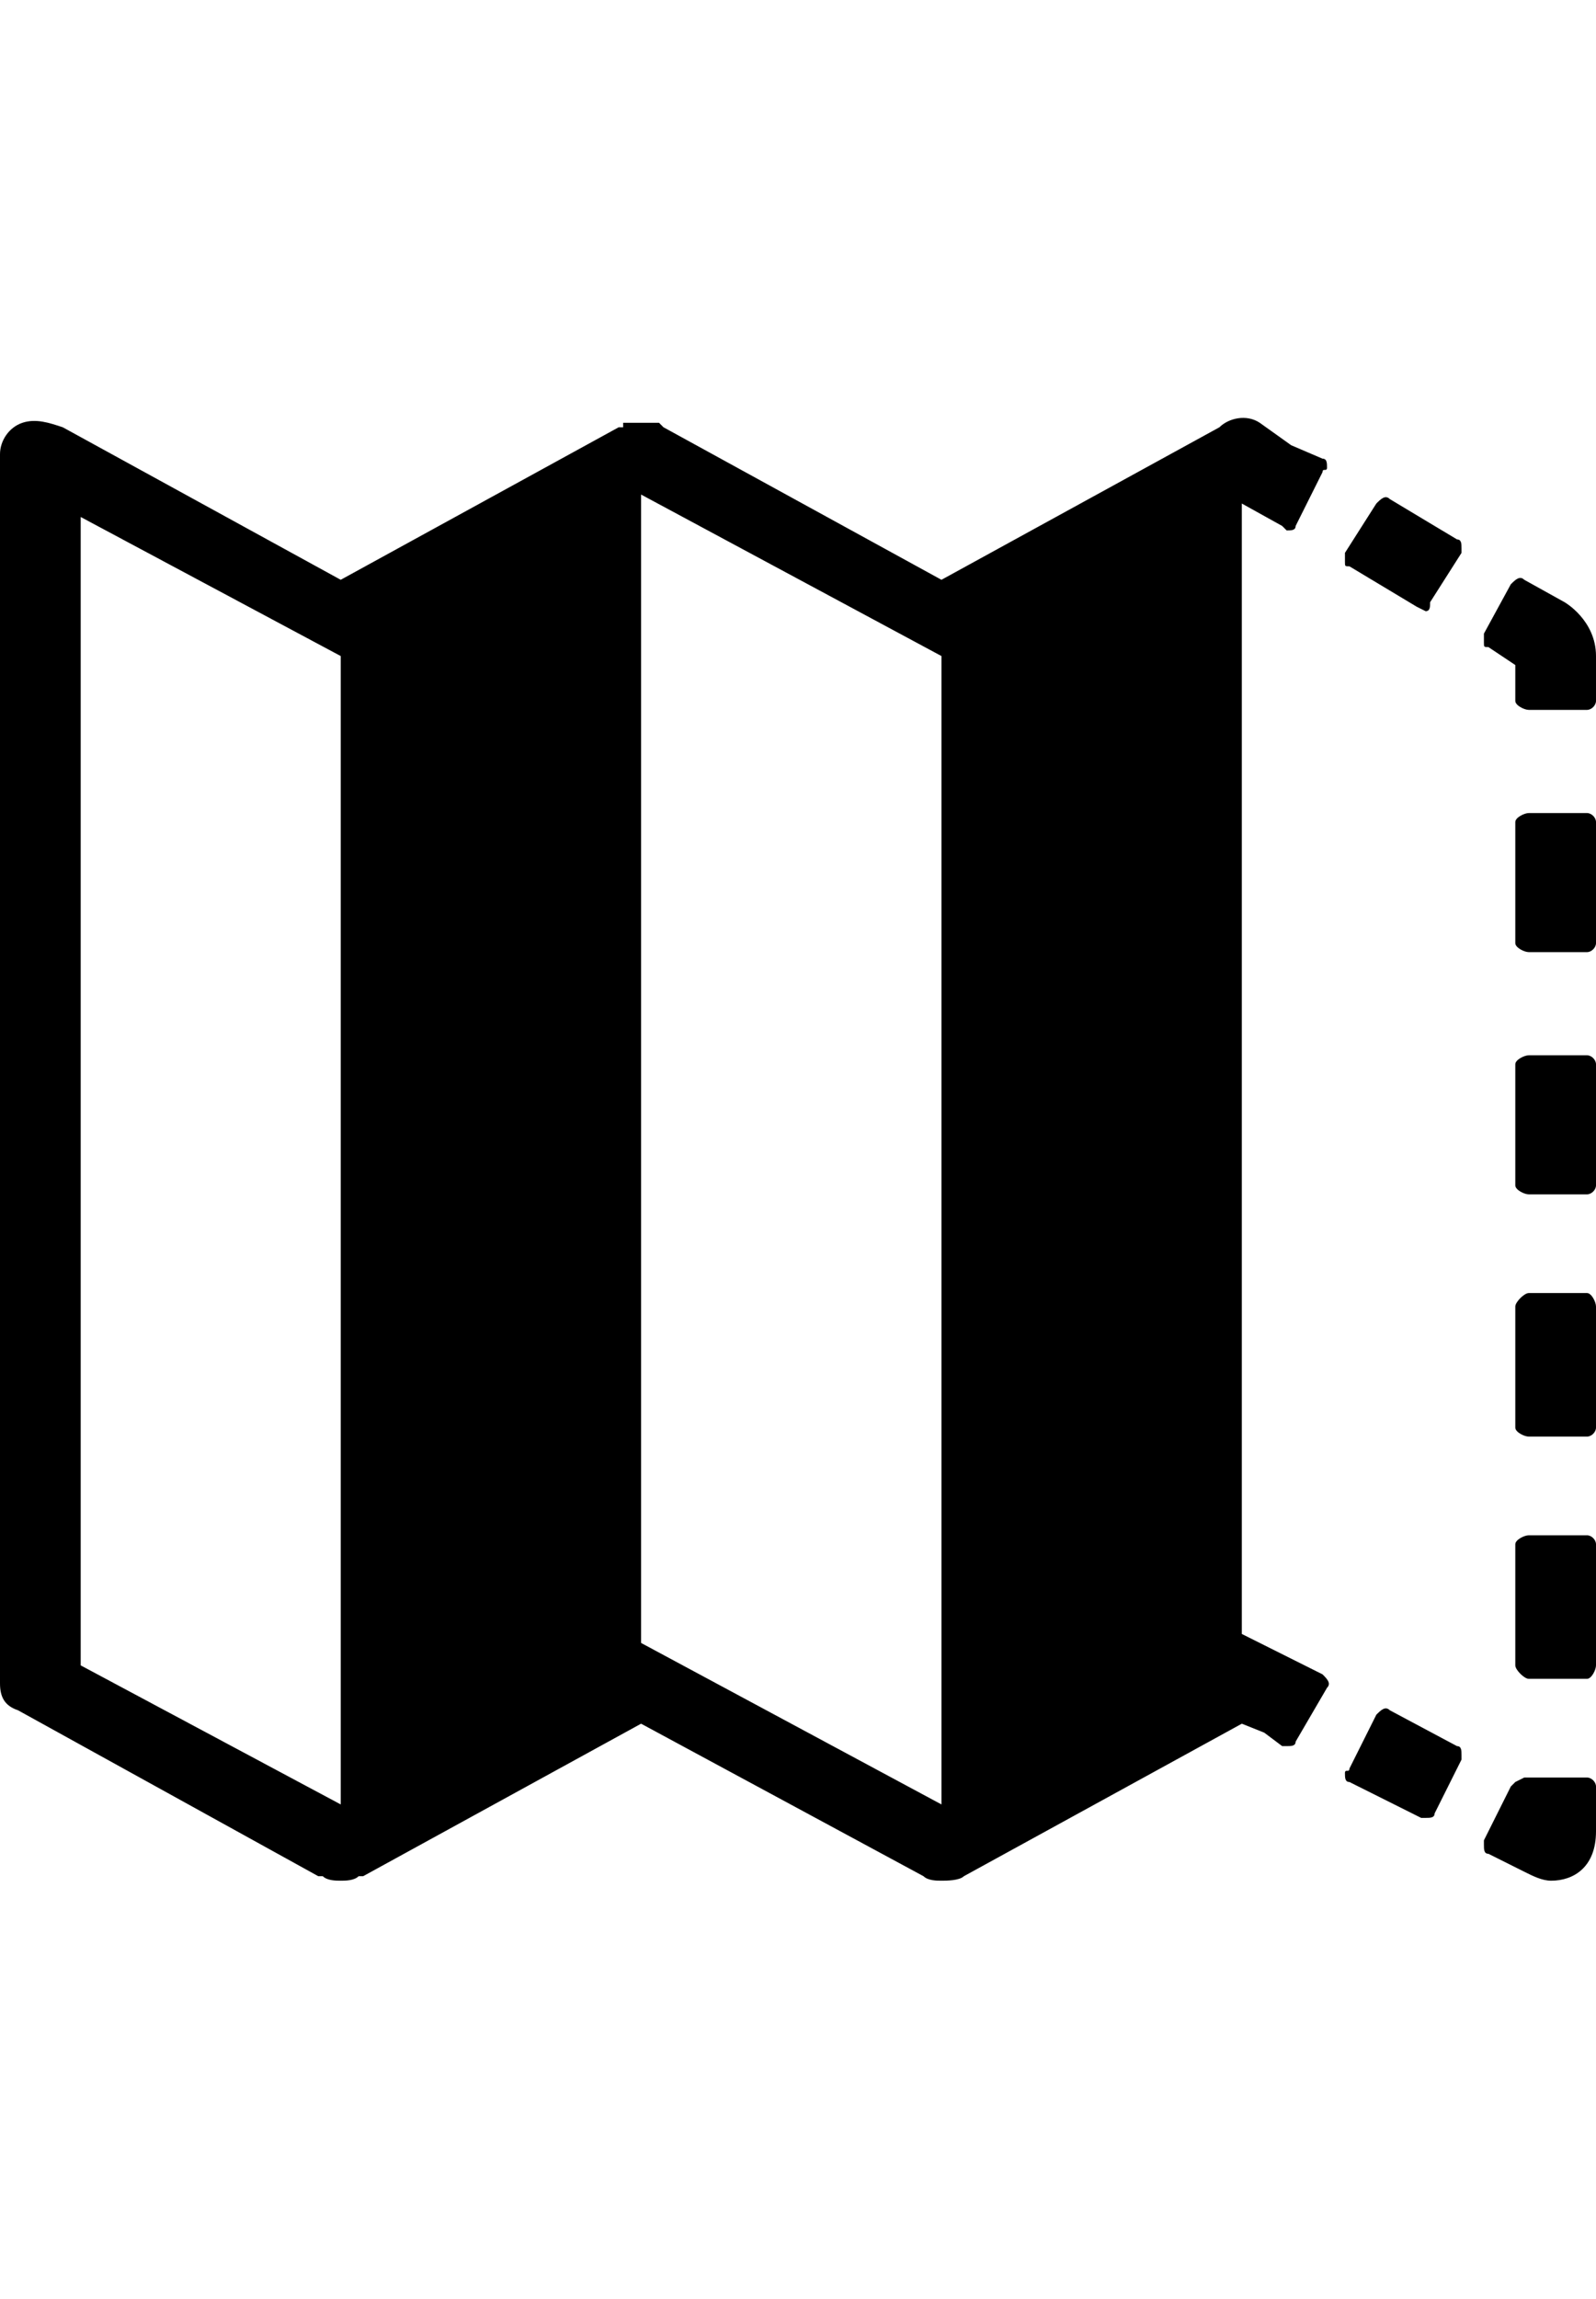 <svg version="1.1" xmlns="http://www.w3.org/2000/svg" xmlns:xlink="http://www.w3.org/1999/xlink" id="foundation" viewBox="0 0 356 512.5"><path d="M325 389.25c1 0 1 1 1 2v1l-6 12c0 1-1 1-2 1h-1l-16-8c-1 0-1-1-1-2s1 0 1-1l6-12c1-1 2-2 3-1zm0-269c1 0 1 1 1 2v1l-7 11c0 1 0 2-1 2l-2-1-15-9c-1 0-1 0-1-1v-2l7-11c1-1 2-2 3-1zm-30 253c1 1 2 2 1 3l-7 12c0 1-1 1-2 1h-1l-4-3-5-2-62 34c-1 1-4 1-5 1s-3 0-4-1l-63-34-62 34h-1c-1 1-3 1-4 1s-3 0-4-1h-1l-67-37c-3-1-4-3-4-6v-274c0-3 2-6 5-7s6 0 9 1l62 34 62-34h1v-1h8l1 1 62 34 62-34c2-2 6-3 9-1l7 5 7 3c1 0 1 1 1 2s-1 0-1 1l-6 12c0 1-1 1-2 1l-1-1-9-5v252zm-219 29v-256l-58-31v256zm134 0v-256l-67-36v256zm144-114c1 0 2 2 2 3v27c0 1-1 2-2 2h-13c-1 0-3-1-3-2v-27c0-1 2-3 3-3h13zm0 108c1 0 2 1 2 2v10c0 8-5 11-10 11-2 0-4-1-6-2l-8-4c-1 0-1-1-1-2v-1l6-12 1-1 2-1h14zm-5-262s7 4 7 12v10c0 1-1 2-2 2h-13c-1 0-3-1-3-2v-8l-6-4c-1 0-1 0-1-1v-2l6-11c1-1 2-2 3-1zm5 47c1 0 2 1 2 2v27c0 1-1 2-2 2h-13c-1 0-3-1-3-2v-27c0-1 2-2 3-2h13zm0 161c1 0 2 1 2 2v27c0 1-1 3-2 3h-13c-1 0-3-2-3-3v-27c0-1 2-2 3-2h13zm0-107c1 0 2 1 2 2v27c0 1-1 2-2 2h-13c-1 0-3-1-3-2v-27c0-1 2-2 3-2h13z"/></svg>